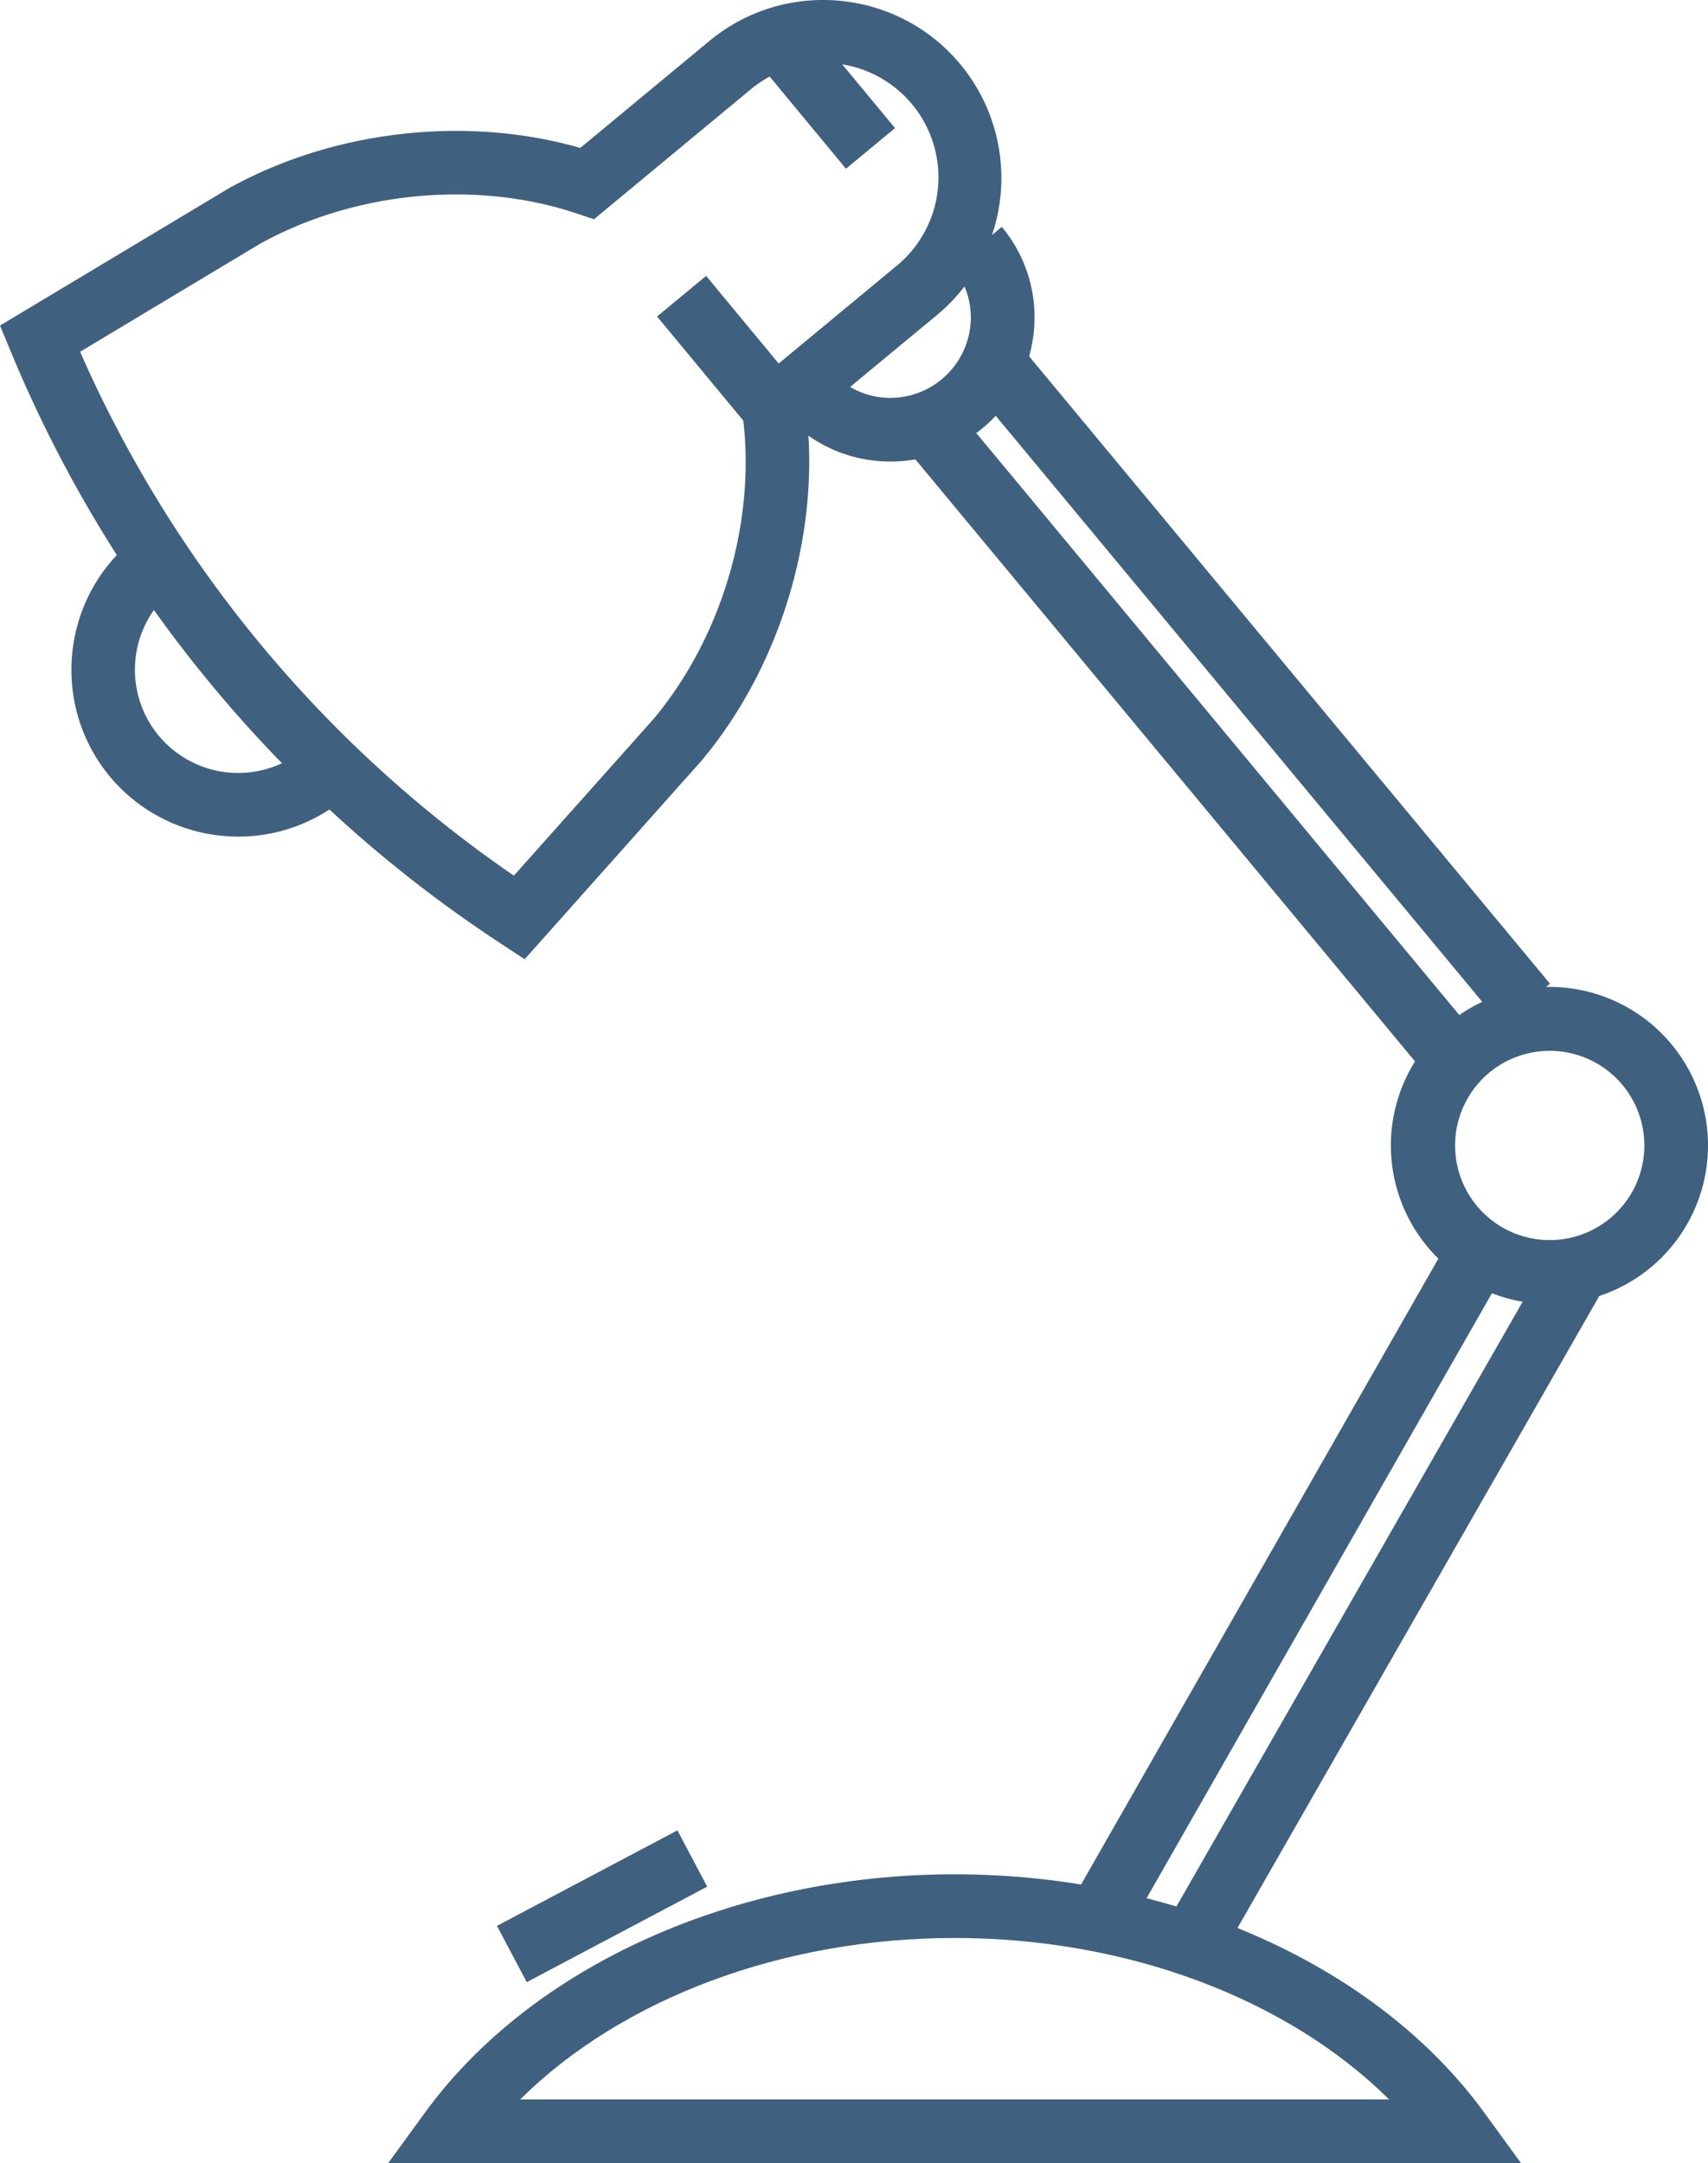 <svg xmlns="http://www.w3.org/2000/svg" width="1080" height="1367.77" viewBox="0 0.001 1080.002 1367.769" style=""><g><title>LineIcon16_74943113</title><g data-name="Layer 2"><g data-name="Слой 2"><g data-name="icons 74943113" fill="#40607f"><path d="M728.645 1232.134l251.705-439.68 34.94 20.002-251.706 439.68z"></path><path d="M679.99 1197.912l246.82-432.37 34.972 19.964-246.82 432.37z"></path><path d="M605.725 234.145l30.983-25.723 343.364 413.583-30.984 25.723z"></path><path d="M562.107 270.346l30.988-25.718 343.29 413.643-30.987 25.718z"></path><path d="M979.84 824.57a100.26 100.26 0 1 1 63.8-23 100.25 100.25 0 0 1-63.8 23zm-.11-160.1a59.83 59.83 0 1 0 46.27 21.67 59.82 59.82 0 0 0-46.24-21.67z"></path><path d="M563.05 291.84a89.7 89.7 0 0 1-69.4-32.59l31-25.66a49.59 49.59 0 0 0 38.38 18 51 51 0 0 0 50.59-45.82 49.31 49.31 0 0 0-11.14-36.61l31-25.69a89.23 89.23 0 0 1 20.21 66.28A91.23 91.23 0 0 1 563 291.86z"></path><path d="M150.74 529a105.44 105.44 0 0 1-81.41-38.15C32.27 446 38.54 379.28 83.28 342.17l25.7 31a65.29 65.29 0 0 0 83.24 100.61l25.67 31A104.92 104.92 0 0 1 150.74 529z"></path><path d="M331.75 606.56L317.24 597A824.47 824.47 0 0 1 6.65 221.89L0 205.85l144.41-86.62c66.19-36.9 150.41-46.42 222.52-25.69l81.73-67.72c47.92-39.61 119.08-32.88 158.66 14.93a112.56 112.56 0 0 1-14.9 158.49l-.1.08L510.55 267c6.91 74.7-18.17 155.65-66.81 213.83zM50.65 222.42A784 784 0 0 0 324.93 553.7l88.38-99.14c43.64-52.22 65.31-126.48 56.12-193.33l-1.53-11.1 98.8-81.83A72.38 72.38 0 0 0 475.32 56c-.34.27-.67.54-1 .82l-98.74 81.82-10.58-3.55c-63.92-21.47-140.79-14.09-200.72 19.14z"></path><path d="M415.473 200.13l31.015-25.686 55.714 67.275-31.015 25.686z"></path><path d="M479.212 39.411l31.015-25.685L565.942 81l-31.016 25.685z"></path><path d="M961.75 1367.77H245.49l23.3-32c67.66-92.89 196-150.61 334.83-150.61s267.23 57.72 334.85 150.62zm-632.83-40.27h549.42c-64.34-63.73-165.63-102.06-274.72-102.06s-210.32 38.33-274.7 102.06z"></path><path d="M314.243 1217.77l114.096-60.386 18.833 35.584-114.096 60.385z"></path></g></g></g></g></svg>